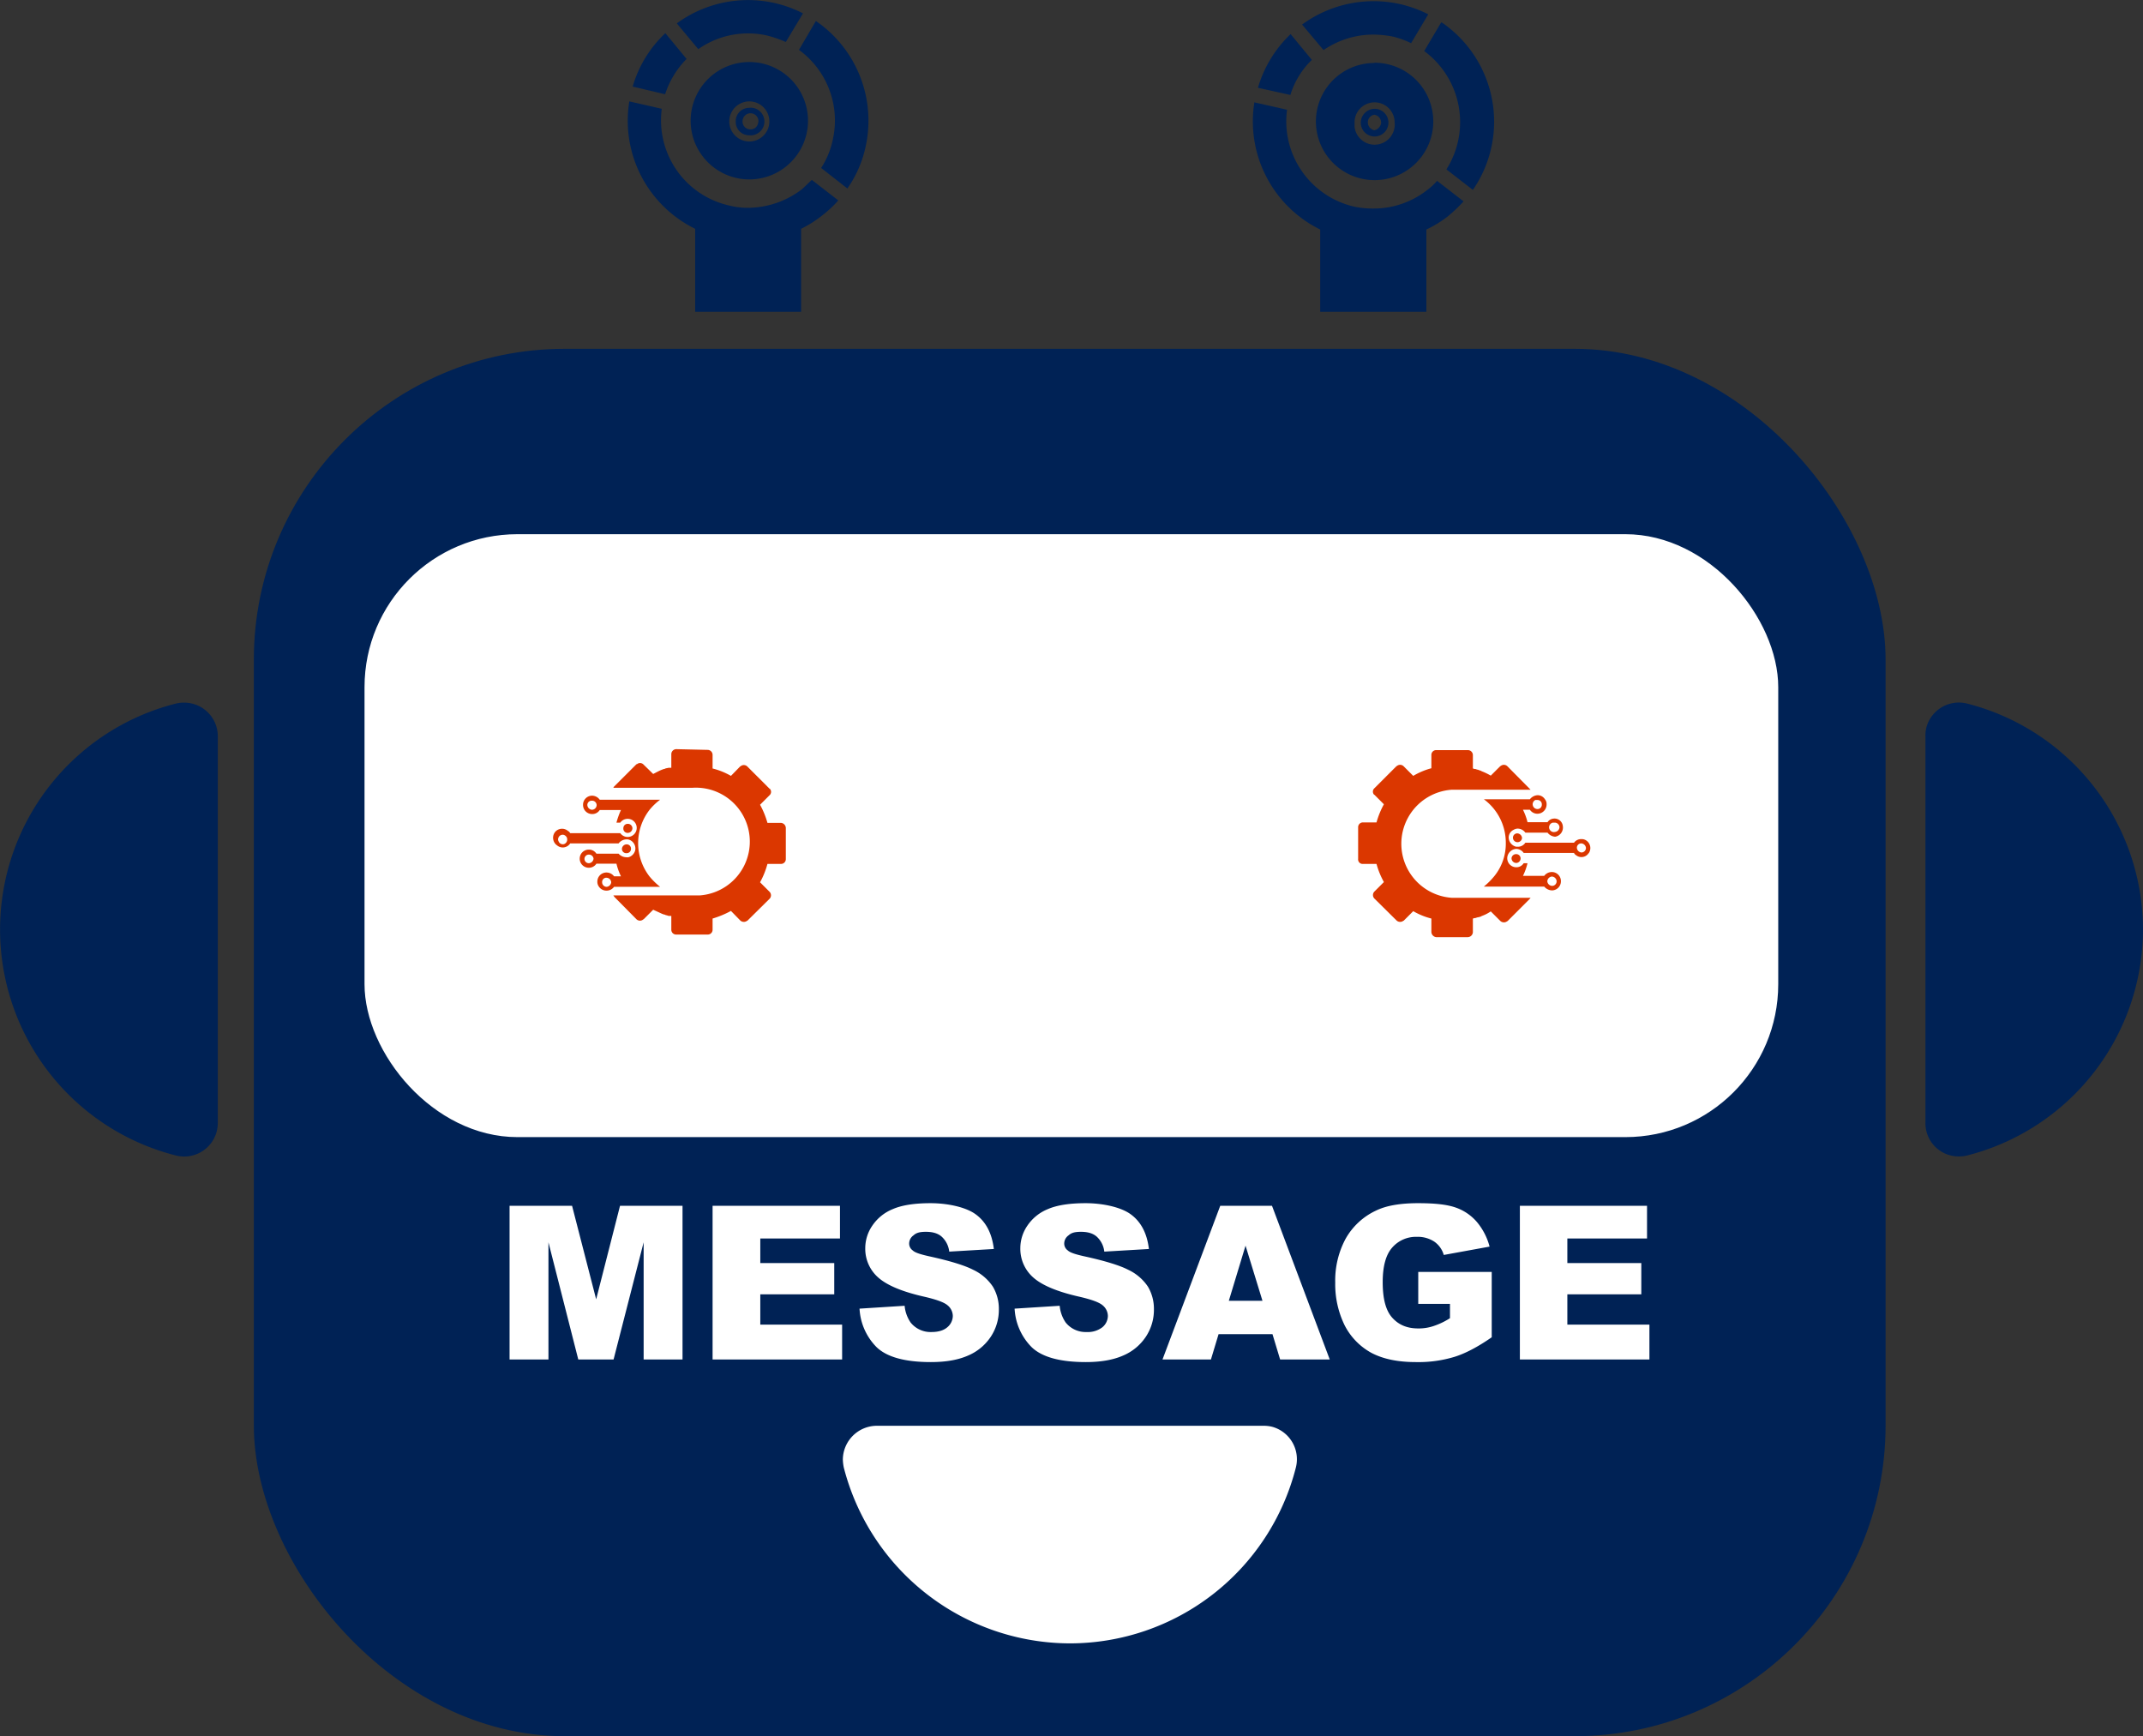 <svg xmlns="http://www.w3.org/2000/svg" viewBox="0 0 898.3 727.7"><rect x="0" y="0" width="898.3" height="727.7" fill="#333333" stroke="none"/><defs><style>.a{fill:#025;}.b{fill:#fff;}.c{fill:#db3700;}</style></defs><rect class="a" x="106.4" y="146.2" width="684" height="581.5" rx="130.3"/><rect class="b" x="152.8" y="223.9" width="592.6" height="252.71" rx="64.1"/><path class="b" d="M448.5,688.8a97.8,97.8,0,0,0,94.7-73.7,14.1,14.1,0,0,0-10-17.1,14.7,14.7,0,0,0-3.6-.4H367.3a14.3,14.3,0,0,0-14,14.1,19.7,19.7,0,0,0,.4,3.4A98.1,98.1,0,0,0,448.5,688.8Z" transform="translate(0 0)"/><path class="a" d="M898.3,389.6a97.9,97.9,0,0,0-73.7-94.7,14.1,14.1,0,0,0-17.1,10,13.4,13.4,0,0,0-.4,3.5V470.7a13.9,13.9,0,0,0,13.8,14h.2a13.4,13.4,0,0,0,3.5-.4A97.9,97.9,0,0,0,898.3,389.6Z" transform="translate(0 0)"/><path class="a" d="M73.7,294.9a97.7,97.7,0,0,0,0,189.4,14.1,14.1,0,0,0,17.1-9.9,15.7,15.7,0,0,0,.5-3.7V308.4a14.1,14.1,0,0,0-14.2-13.9A13.2,13.2,0,0,0,73.7,294.9Z" transform="translate(0 0)"/><path class="c" d="M260.7,355.7a1.8,1.8,0,0,0,1.7,1.9h.3a1.8,1.8,0,0,0,1.8-1.8h0a1.8,1.8,0,0,0-1.7-1.9h-.1a2,2,0,0,0-2,1.9h0m.6-8.7a1.8,1.8,0,0,0,1.6,2h.2a2,2,0,0,0,2-2h0a1.9,1.9,0,0,0-1.9-1.8h-.1a1.8,1.8,0,0,0-1.8,1.8m-8.9,22.7a1.8,1.8,0,0,1,1.5-1.9h.3a2,2,0,0,1,2,1.9h0a2.1,2.1,0,0,1-1.9,1.9h-.1a1.9,1.9,0,0,1-1.8-1.9M245,360a1.8,1.8,0,0,1,1.8-1.8,1.9,1.9,0,0,1,2,1.7h0a2.1,2.1,0,0,1-1.9,1.9h-.1A1.8,1.8,0,0,1,245,360h0m-11-8.6a1.9,1.9,0,0,1,2.2-1.5,2.1,2.1,0,0,1,1.5,1.4s.1.1,0,.1a2,2,0,0,1-1.3,2.4,1.9,1.9,0,0,1-2.3-1.3.4.4,0,0,1-.1-.3,1.1,1.1,0,0,1,0-.8m12.2-13.9a1.8,1.8,0,0,1,1.7-1.9h.2a1.9,1.9,0,0,1,2,1.8h0a2,2,0,0,1-2,2,2.1,2.1,0,0,1-1.9-2m-1.8,0a3.8,3.8,0,0,0,3.8,3.8h0a3.7,3.7,0,0,0,3.2-1.7h8.9a33.5,33.5,0,0,0-1.9,5.3H260a3.8,3.8,0,0,1,3.1-1.6,3.8,3.8,0,0,1,3.8,3.8h0a3.8,3.8,0,0,1-3.8,3.8h0a3.8,3.8,0,0,1-3.1-1.6H239a2,2,0,0,0-.9-.9,3.8,3.8,0,0,0-5.4.4h0a3.9,3.9,0,0,0,.5,5.4l.4.3a3.7,3.7,0,0,0,5.2-.6h0l.2-.3h20.3a4.4,4.4,0,0,1,3.2-1.7h.6a3.9,3.9,0,0,1,3.2,4.4,4,4,0,0,1-2.1,2.8,2.5,2.5,0,0,1-1.7.3,4.4,4.4,0,0,1-3.2-1.5H250a3.7,3.7,0,0,0-3.2-1.7,3.8,3.8,0,0,0,0,7.6h0A3.7,3.7,0,0,0,250,362h8.4a25.8,25.8,0,0,0,1.9,5.3h-2.9a4,4,0,0,0-3.2-1.6,3.8,3.8,0,0,0-3.8,3.8h0a3.4,3.4,0,0,0,.7,2.2,3.8,3.8,0,0,0,3.1,1.6,3.9,3.9,0,0,0,3.2-1.6h19.3a29.8,29.8,0,0,1-4.4-4.3,22.8,22.8,0,0,1,0-28,24.9,24.9,0,0,1,4.4-4.2H251.4a4,4,0,0,0-3.2-1.7,3.8,3.8,0,0,0-3.8,3.8h0M283.5,314a2.1,2.1,0,0,0-2.1,2.1h0v5.7h-1.1l-.9.2h-.2l-.7.3h-.2l-.8.3h0c-1.3.5-2.5,1.2-3.7,1.8l-4-3.9a2,2,0,0,0-2.8-.2h-.2l-9.2,9.2a1.8,1.8,0,0,0-.5.7h33a22.6,22.6,0,0,1,3.2,45.1H257.1l.5.7,9.2,9.3a2.1,2.1,0,0,0,2.9,0h.1l4-4,3.7,1.7h0l.8.3h.2l.7.3h.2l.9.3h1.1v5.8a2,2,0,0,0,2,2h13.2a2,2,0,0,0,2.1-1.9h0V385a40.3,40.3,0,0,0,7.7-3.2l3.9,4a2.2,2.2,0,0,0,2.9.1h.1l9.3-9.2a2.1,2.1,0,0,0,0-2.9h0l-4-4a34.5,34.5,0,0,0,3.1-7.7h5.7a2,2,0,0,0,2-2h0V347a2.2,2.2,0,0,0-2-2.1h-5.7a35.7,35.7,0,0,0-3.1-7.6l4-4a1.9,1.9,0,0,0,.1-2.7h-.1l-9.3-9.3a2.1,2.1,0,0,0-2.9-.1h-.1l-3.9,4a30.3,30.3,0,0,0-7.7-3.1v-5.7a2.1,2.1,0,0,0-2.1-2.1h0Z" transform="translate(0 0)"/><path class="c" d="M638,351.2a2.1,2.1,0,0,0-1.9-1.9h0a1.8,1.8,0,0,0-1.9,1.7h0a1.9,1.9,0,0,0,1.8,2h.1a1.9,1.9,0,0,0,1.9-1.8h0m-.6,8.6a1.8,1.8,0,0,0-1.8-1.8,1.9,1.9,0,0,0-2,1.7h0a2,2,0,0,0,2,2,1.9,1.9,0,0,0,1.8-1.9h0m8.9-22.6a1.8,1.8,0,0,1-1.7,1.9h-.1a2,2,0,0,1-.9-3.8h.9a1.8,1.8,0,0,1,1.8,1.8h0m7.4,9.7a2.1,2.1,0,0,1-1.9,1.9h0a2,2,0,0,1-2.4-1.5h0a2,2,0,0,1,1.5-2.4h1a2,2,0,0,1,1.8,2m11.1,8.6a1.9,1.9,0,0,1-1.8,1.9h-.1a2.1,2.1,0,0,1-1.9-1.9h0a1.8,1.8,0,0,1,1.7-1.9h.2a2.1,2.1,0,0,1,1.9,1.9h0m-12.3,13.9a1.9,1.9,0,0,1-1.8,2h0a2.1,2.1,0,0,1-2.1-1.9,2.1,2.1,0,0,1,1.9-2h.1a2.1,2.1,0,0,1,1.9,1.9h0m1.8,0a3.8,3.8,0,0,0-3.8-3.8,4,4,0,0,0-3.2,1.6h-8.9a25.8,25.8,0,0,0,1.9-5.3h-1.6a3.6,3.6,0,0,1-3.1,1.7,3.8,3.8,0,0,1-3.8-3.8,4,4,0,0,1,3.8-3.9h0a3.9,3.9,0,0,1,3.1,1.7h21.1a1.8,1.8,0,0,0,.8.9,3.6,3.6,0,0,0,5.1-.5h0c0-.1.1-.1.1-.2h.1a3.8,3.8,0,0,0-.8-5.3,3.4,3.4,0,0,0-2.2-.7,3.7,3.7,0,0,0-3.1,1.5H639.4a3.7,3.7,0,0,1-3.2,1.7h-.6a4.1,4.1,0,0,1-3.2-3.8,3.6,3.6,0,0,1,2.1-3.3,3.4,3.4,0,0,1,1.7-.5,4,4,0,0,1,3.2,1.7h9.3a4.4,4.4,0,0,0,3.2,1.7,3.9,3.9,0,0,0,3.2-4.5h0a3.5,3.5,0,0,0-3.8-3.1,3.4,3.4,0,0,0-2.6,1.5h-8.4a25,25,0,0,0-1.9-5.2h2.9a3.8,3.8,0,0,0,5.3,1h0a3.9,3.9,0,0,0,1.7-3.3,3.1,3.1,0,0,0-.7-2.1,3.6,3.6,0,0,0-3.1-1.7,4.4,4.4,0,0,0-3.2,1.7H622a22.6,22.6,0,0,1,9.2,18.2,21.6,21.6,0,0,1-4.8,14,30.5,30.5,0,0,1-4.4,4.4h25.3a4.5,4.5,0,0,0,3.2,1.6,3.8,3.8,0,0,0,3.8-3.7h0m-39.1,23.3a2.2,2.2,0,0,0,2.2-2.1V385h.1l.5-.2h.4l.9-.3h.2l.7-.2h.2l.8-.4h0a16.2,16.2,0,0,0,3.7-1.9l4,4a2.2,2.2,0,0,0,2.9.1h.1l9.2-9.2.5-.6h-33a22.7,22.7,0,0,1,0-45.3h33l-.5-.5-9.2-9.3a2.1,2.1,0,0,0-2.9-.1h-.1l-4,4a25.3,25.3,0,0,0-3.7-1.8h0l-.8-.4h-.2l-.7-.3h-.2l-.9-.3H618l-.5-.2h-.1v-5.6a2.1,2.1,0,0,0-2.1-2.1H602.1a2,2,0,0,0-2.1,1.9h0V322a29.9,29.9,0,0,0-7.6,3.2l-4-4a2.1,2.1,0,0,0-2.9-.1h-.1l-9.3,9.3a1.9,1.9,0,0,0-.1,2.7h.1l4,4a35.7,35.7,0,0,0-3.1,7.6h-5.7a2,2,0,0,0-2,2h0V360a1.9,1.9,0,0,0,1.7,2.1h6a33.7,33.7,0,0,0,3.1,7.6l-4,4a2.1,2.1,0,0,0,0,2.9h0l9.3,9.2a2.2,2.2,0,0,0,2.9.1h.1l4-4A29.6,29.6,0,0,0,600,385v5.6a2.3,2.3,0,0,0,2,2.2Z" transform="translate(0 0)"/><path class="a" d="M313.6,14a35.7,35.7,0,0,1,8,.9,51.3,51.3,0,0,1,7.8,2.7l7.2-12a50.5,50.5,0,0,0-52.9,4.2l9,10.8A36.3,36.3,0,0,1,313.6,14Z" transform="translate(0 0)"/><path class="a" d="M308.4,51a5.6,5.6,0,0,0,5.5,5.7h.1a5.8,5.8,0,0,0,1.5-11.5,3.8,3.8,0,0,0-1.5,0,5.6,5.6,0,0,0-5.6,5.6h0Zm2.9-.6a3.3,3.3,0,1,1,6.6.8.4.4,0,0,0-.1.3,3.2,3.2,0,0,1-2.7,2.7H314A3.3,3.3,0,0,1,311.3,50.4Z" transform="translate(0 0)"/><path class="a" d="M342,8.8l-7.1,12.1a36.6,36.6,0,0,1,14.2,37.6,34.5,34.5,0,0,1-4.9,11.9l11,8.6a47.9,47.9,0,0,0,7.6-17.3A50.6,50.6,0,0,0,342,8.8Z" transform="translate(0 0)"/><path class="a" d="M314,26a24.6,24.6,0,1,0,.2,0Zm8.5,24.8V51a8.4,8.4,0,1,1,0-.2Z" transform="translate(0 0)"/><path class="a" d="M336.3,79.2a37.5,37.5,0,0,1-22.7,7.9,31.5,31.5,0,0,1-8.1-1,36.6,36.6,0,0,1-28.1-40.5l-13.6-3.1a50.4,50.4,0,0,0,27.6,53.4v34.8h44.4V95.9a48.4,48.4,0,0,0,9.1-5.8,47,47,0,0,0,6.5-6.1l-11.1-8.6Z" transform="translate(0 0)"/><path class="a" d="M287.8,24.7l-8.9-10.8a49.6,49.6,0,0,0-13.7,22.4l13.6,3.2A37.6,37.6,0,0,1,287.8,24.7Z" transform="translate(0 0)"/><path class="a" d="M576.1,57.2a5.8,5.8,0,1,0,.2-11.6h-.2a5.9,5.9,0,0,0-5.7,5.7,5.8,5.8,0,0,0,5.7,5.9Zm-2.7-6.4a3.2,3.2,0,0,1,2.7-2.7,3.3,3.3,0,0,1,2.8,3.7h0a3.7,3.7,0,0,1-2.8,2.8A3.4,3.4,0,0,1,573.4,50.8Z" transform="translate(0 0)"/><path class="a" d="M575.6,14.5a44.5,44.5,0,0,1,8.1.8,36.3,36.3,0,0,1,7.8,2.8L598.7,6a51.4,51.4,0,0,0-11.9-4.3,50.8,50.8,0,0,0-41,8.6l9,10.7A36.8,36.8,0,0,1,575.6,14.5Z" transform="translate(0 0)"/><path class="a" d="M576.1,26.4a24.5,24.5,0,0,0-24.5,24.5h0a24.6,24.6,0,1,0,24.6-24.6h-.1Zm8.5,24.9a8.4,8.4,0,1,1-16.8,1.8h0V51.3a8.4,8.4,0,1,1,16.8,0Z" transform="translate(0 0)"/><path class="a" d="M604.3,9.4h-.2l-7.1,12A37,37,0,0,1,606.3,71l11.1,8.6A50.4,50.4,0,0,0,604.5,9.5h-.2Z" transform="translate(0 0)"/><path class="a" d="M598.3,79.6a36.2,36.2,0,0,1-22.6,7.8,37.1,37.1,0,0,1-8.1-.8A36.7,36.7,0,0,1,539.5,46l-13.7-3.1a50.5,50.5,0,0,0,27.6,53.3v34.5h44.5V96.2a47.4,47.4,0,0,0,9.1-5.6,63.5,63.5,0,0,0,6.5-6.2l-11.1-8.6A24.6,24.6,0,0,1,598.3,79.6Z" transform="translate(0 0)"/><path class="a" d="M549.9,25.1,541,14.3a50.5,50.5,0,0,0-13.7,22.5l13.6,3A34.5,34.5,0,0,1,549.9,25.1Z" transform="translate(0 0)"/><path class="b" d="M213.6,505.4h26.2l10.1,39.2,10-39.2h26.2v64.4H269.8V520.7l-12.6,49.1H242.4l-12.5-49.1v49.1H213.6Z" transform="translate(0 0)"/><path class="b" d="M298.7,505.4h53.4v13.7H318.7v10.3h31v13.1h-31v12.7H353v14.6H298.7Z" transform="translate(0 0)"/><path class="b" d="M360.3,548.5l18.9-1.2a14.7,14.7,0,0,0,2.5,7,10.7,10.7,0,0,0,8.8,4c2.9,0,5.1-.7,6.6-2a6.3,6.3,0,0,0,2.3-4.7,5.9,5.9,0,0,0-2.2-4.5c-1.5-1.3-4.9-2.5-10.2-3.7-8.7-2-15-4.6-18.7-7.8a16,16,0,0,1-5.6-12.5,16.7,16.7,0,0,1,2.9-9.3,18.9,18.9,0,0,1,8.6-7c3.9-1.7,9.2-2.5,15.9-2.5s14.5,1.5,18.8,4.6,6.9,7.9,7.7,14.6l-18.7,1.1a10,10,0,0,0-3.2-6.3c-1.6-1.4-3.8-2-6.6-2s-4.1.5-5.2,1.5a4.2,4.2,0,0,0-1.8,3.5,3.5,3.5,0,0,0,1.5,2.8c.9.9,3.1,1.6,6.6,2.4,8.7,1.9,15,3.8,18.7,5.7a20.3,20.3,0,0,1,8.3,7.1,18.2,18.2,0,0,1,2.5,9.5,20.4,20.4,0,0,1-3.4,11.5,21.4,21.4,0,0,1-9.6,7.9c-4.1,1.8-9.2,2.7-15.5,2.7q-16.3,0-22.8-6.3A24.7,24.7,0,0,1,360.3,548.5Z" transform="translate(0 0)"/><path class="b" d="M425.3,548.5l18.9-1.2a14.7,14.7,0,0,0,2.5,7,10.7,10.7,0,0,0,8.8,4,10,10,0,0,0,6.6-2,6.3,6.3,0,0,0,2.3-4.7,5.9,5.9,0,0,0-2.2-4.5c-1.5-1.3-4.9-2.5-10.2-3.7-8.7-2-15-4.6-18.7-7.8a16,16,0,0,1-5.6-12.5,16.7,16.7,0,0,1,2.9-9.3,18.9,18.9,0,0,1,8.6-7c3.9-1.7,9.2-2.5,15.9-2.5s14.5,1.5,18.8,4.6,6.9,7.9,7.7,14.6l-18.7,1.1a10,10,0,0,0-3.2-6.3c-1.6-1.4-3.8-2-6.6-2s-4.1.5-5.2,1.5a4.2,4.2,0,0,0-1.8,3.5,3.5,3.5,0,0,0,1.5,2.8c.9.9,3.1,1.6,6.6,2.4,8.7,1.9,15,3.8,18.7,5.7a20.3,20.3,0,0,1,8.3,7.1,18.2,18.2,0,0,1,2.5,9.5,20.4,20.4,0,0,1-3.4,11.5,21.4,21.4,0,0,1-9.6,7.9c-4.1,1.8-9.3,2.7-15.5,2.7q-16.3,0-22.8-6.3A24.7,24.7,0,0,1,425.3,548.5Z" transform="translate(0 0)"/><path class="b" d="M533.4,559.2H510.8l-3.2,10.6H487.3l24.2-64.4h21.7l24.2,64.4H536.6Zm-4.2-14-7.1-23.1-7,23.1Z" transform="translate(0 0)"/><path class="b" d="M594.5,546.5V533.1h30.8v27.4c-5.9,4.1-11.1,6.8-15.6,8.2a52,52,0,0,1-16.2,2.2c-7.6,0-13.8-1.3-18.7-3.9a27.3,27.3,0,0,1-11.2-11.6,39.2,39.2,0,0,1-3.9-17.8,37,37,0,0,1,4.3-18.3,28.4,28.4,0,0,1,12.8-11.9c4.3-2.1,10.2-3.1,17.6-3.1s12.4.6,16,1.9a20.6,20.6,0,0,1,8.7,6,26.5,26.5,0,0,1,5.3,10.3L605.2,526a10.2,10.2,0,0,0-4-5.6,12.6,12.6,0,0,0-7.3-2,13.2,13.2,0,0,0-10.4,4.6q-3.9,4.5-3.9,14.4c0,7,1.3,11.9,4,14.9s6.2,4.5,10.9,4.5a19.5,19.5,0,0,0,6.4-1,30.2,30.2,0,0,0,6.9-3.3v-6Z" transform="translate(0 0)"/><path class="b" d="M637.1,505.4h53.3v13.7H657v10.3h31v13.1H657v12.7h34.4v14.6H637.1Z" transform="translate(0 0)"/></svg>